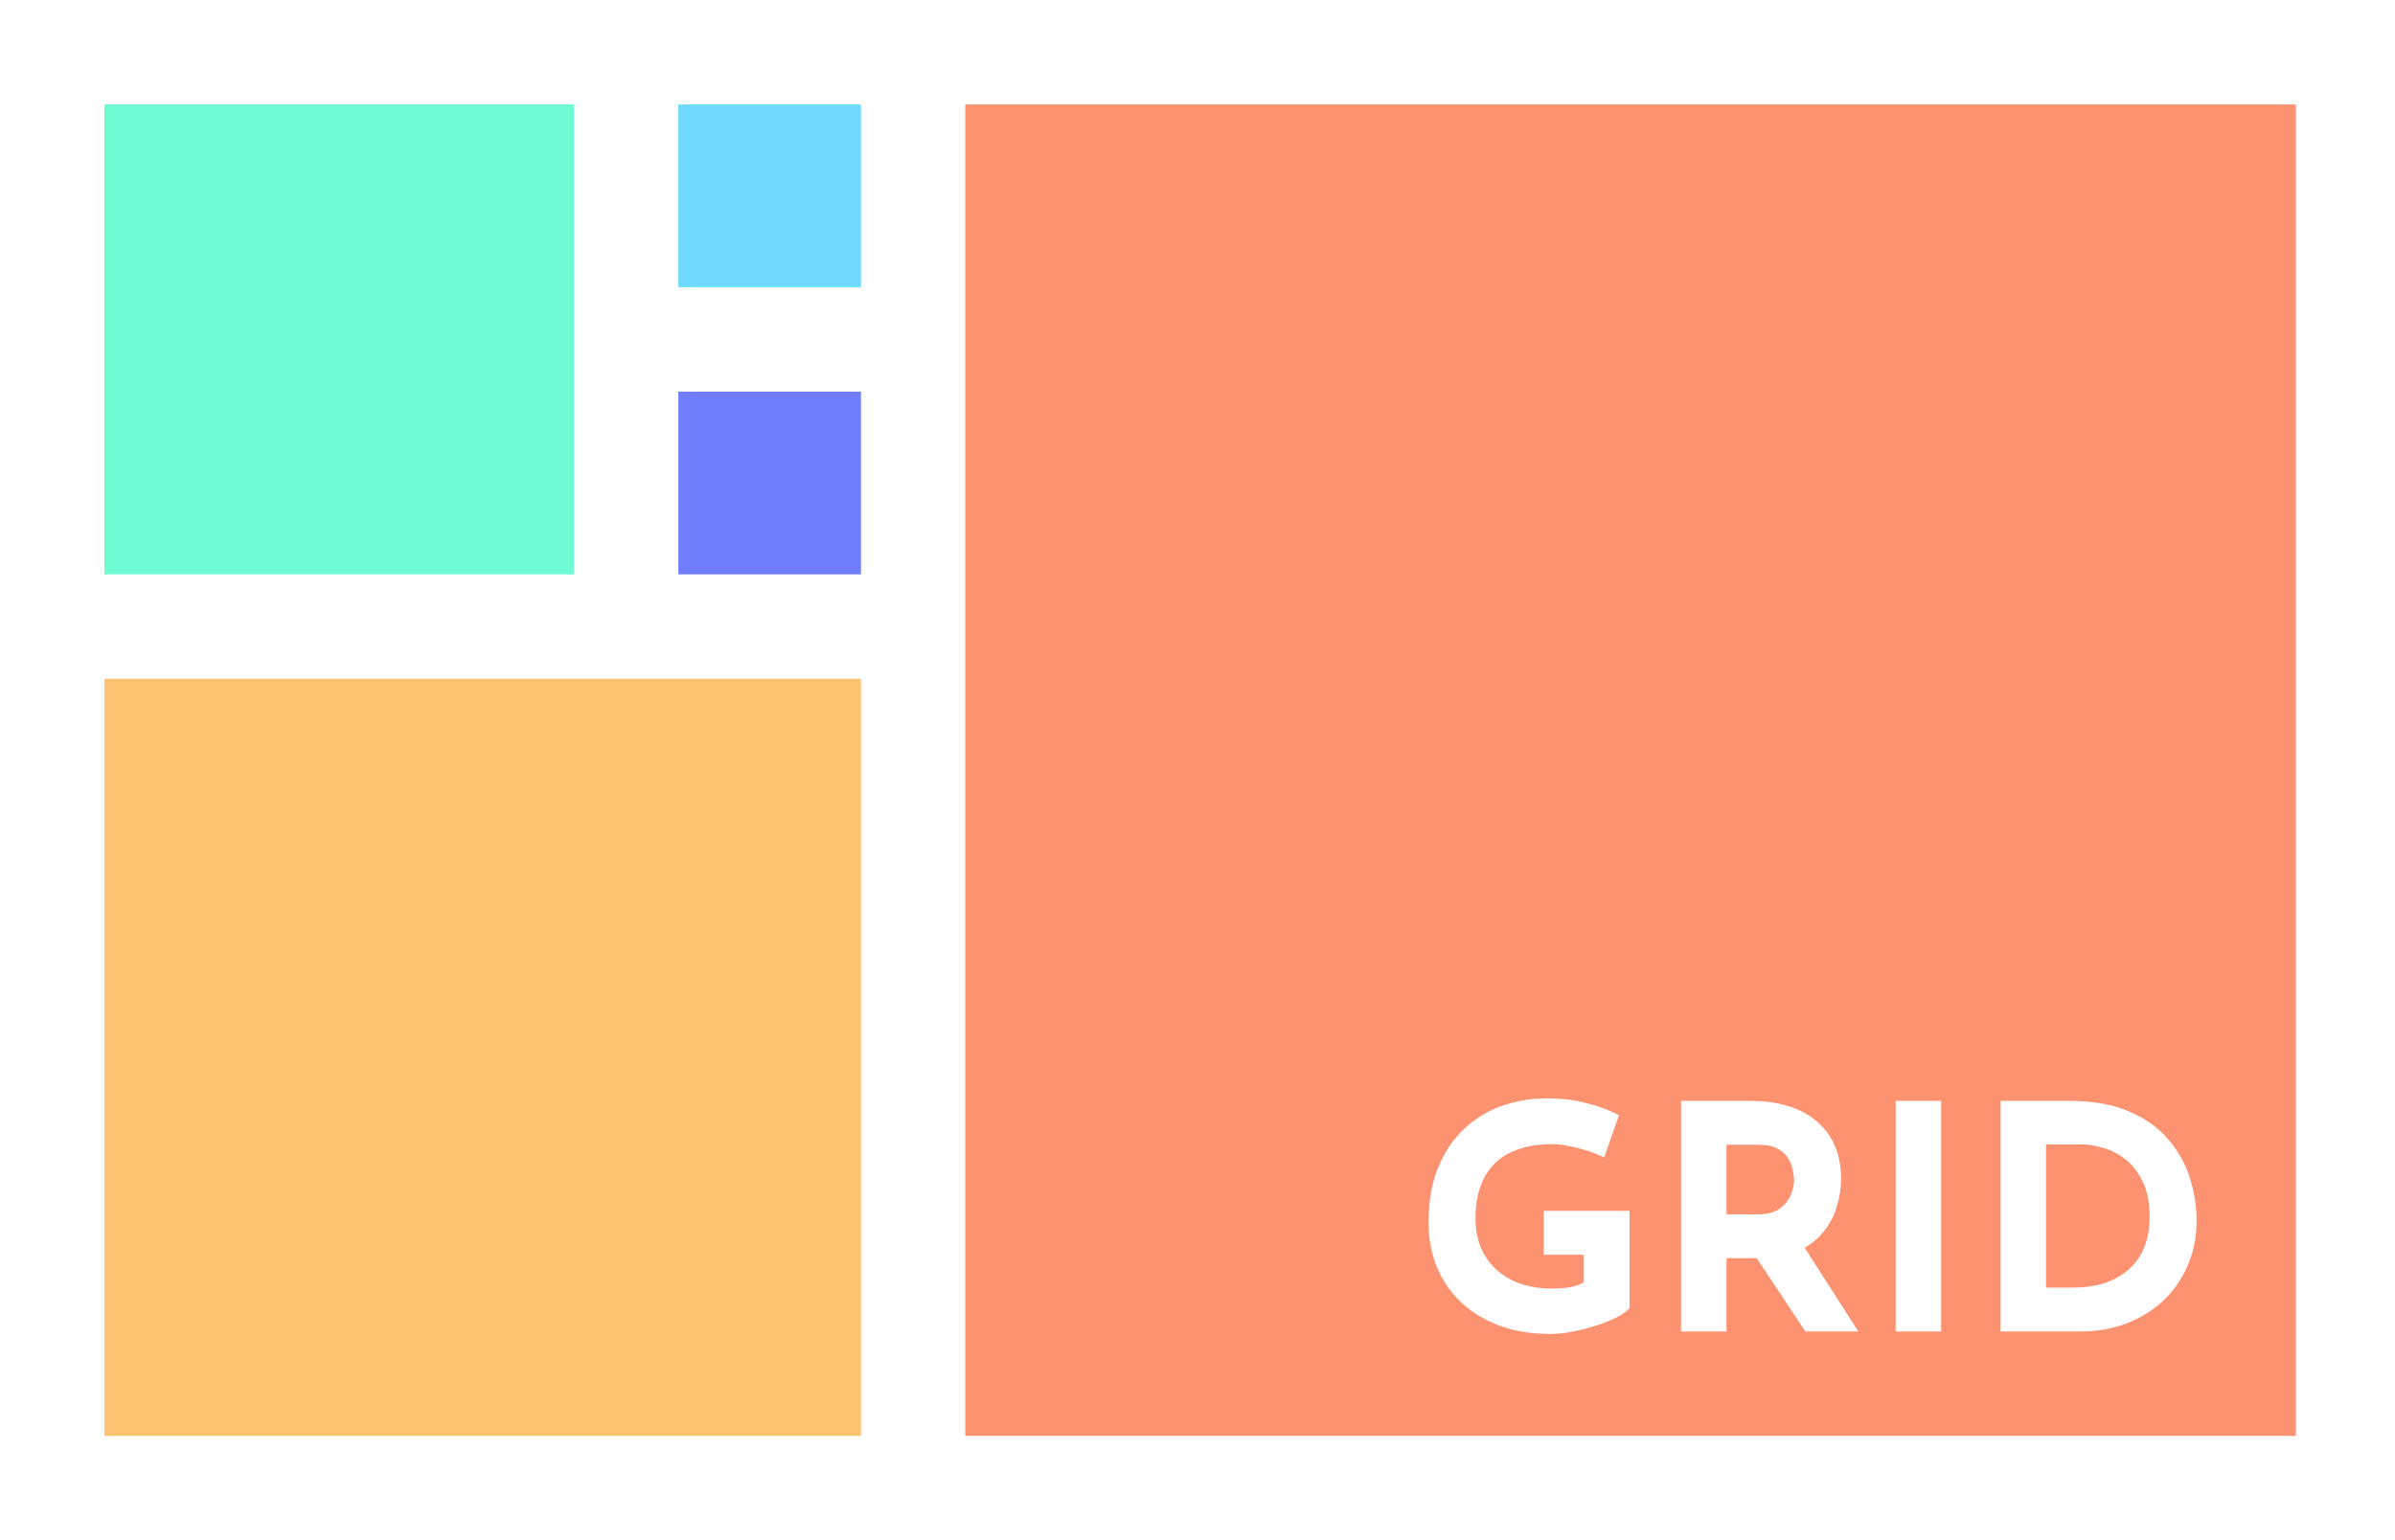 <svg width="600" height="386" viewBox="0 0 600 386" fill="none" xmlns="http://www.w3.org/2000/svg">
<path fill-rule="evenodd" clip-rule="evenodd" d="M575.163 359.831H241.83L241.83 26.17L575.163 26.17L575.163 359.831ZM405.016 330.128C406.48 329.343 407.552 328.584 408.232 327.851V303.435L386.742 303.435V314.426H396.702V321.414C395.761 321.937 394.611 322.33 393.251 322.591C391.892 322.801 390.402 322.905 388.781 322.905C385.957 322.905 383.369 322.513 381.016 321.728C378.716 320.943 376.702 319.791 374.977 318.273C373.304 316.756 371.997 314.924 371.055 312.778C370.114 310.58 369.644 308.12 369.644 305.398C369.644 302.31 370.062 299.615 370.898 297.312C371.735 294.956 372.964 292.994 374.585 291.423C376.258 289.853 378.297 288.676 380.702 287.891C383.108 287.105 385.879 286.713 389.016 286.713C390.271 286.713 391.709 286.896 393.33 287.263C394.951 287.577 396.546 287.995 398.114 288.519C399.683 289.042 400.938 289.565 401.879 290.089L405.565 279.49C403.421 278.286 400.807 277.292 397.722 276.507C394.637 275.669 391.238 275.251 387.526 275.251C383.604 275.251 379.84 275.879 376.232 277.135C372.676 278.391 369.513 280.328 366.742 282.945C364.023 285.509 361.853 288.754 360.232 292.68C358.663 296.553 357.879 301.132 357.879 306.419C357.879 310.449 358.585 314.165 359.997 317.567C361.408 320.969 363.448 323.926 366.114 326.438C368.781 328.898 371.997 330.835 375.761 332.248C379.526 333.609 383.761 334.289 388.467 334.289C390.245 334.289 392.127 334.08 394.114 333.661C396.101 333.295 398.036 332.797 399.918 332.169C401.853 331.541 403.552 330.861 405.016 330.128ZM448.288 277.292C445.465 276.35 442.249 275.879 438.641 275.879H421.151V333.661H432.523V315.29H440.097L452.288 333.661H465.543L452.112 312.682C453.947 311.624 455.469 310.347 456.68 308.852C458.301 306.916 459.452 304.77 460.131 302.415C460.863 300.059 461.229 297.704 461.229 295.349C461.229 292.366 460.733 289.696 459.739 287.341C458.746 284.933 457.282 282.892 455.347 281.217C453.465 279.49 451.112 278.182 448.288 277.292ZM486.292 275.879H474.919V333.661H486.292V275.879ZM501.191 275.879V333.661H521.269C525.191 333.661 528.903 333.033 532.406 331.777C535.91 330.468 538.995 328.61 541.661 326.203C544.328 323.743 546.42 320.812 547.936 317.41C549.505 313.955 550.289 310.082 550.289 305.791C550.289 302.179 549.714 298.594 548.563 295.035C547.413 291.476 545.583 288.257 543.073 285.378C540.616 282.5 537.348 280.197 533.269 278.47C529.191 276.742 524.25 275.879 518.446 275.879H501.191Z" fill="#FC9270"/>
<path d="M440.602 304.299C442.327 304.299 443.765 304.011 444.916 303.435C446.066 302.86 446.955 302.127 447.582 301.237C448.262 300.347 448.733 299.431 448.994 298.489C449.308 297.495 449.465 296.579 449.465 295.741C449.465 295.113 449.36 294.328 449.151 293.386C448.994 292.392 448.628 291.397 448.053 290.403C447.478 289.408 446.589 288.571 445.386 287.891C444.236 287.21 442.667 286.87 440.68 286.87H432.523V304.299H440.602Z" fill="#FC9270"/>
<path d="M512.563 322.67H519.308C522.184 322.67 524.799 322.303 527.152 321.571C529.505 320.786 531.518 319.66 533.191 318.195C534.916 316.729 536.223 314.898 537.112 312.699C538.054 310.449 538.524 307.884 538.524 305.005C538.524 301.237 537.897 298.175 536.642 295.82C535.439 293.412 533.923 291.554 532.093 290.246C530.315 288.937 528.485 288.048 526.603 287.577C524.72 287.053 523.125 286.791 521.818 286.791H512.563V322.67Z" fill="#FC9270"/>
<path d="M143.791 143.932L26.143 143.932L26.143 26.17L143.791 26.17L143.791 143.932Z" fill="#70FCD2"/>
<path d="M215.686 143.932H169.934V98.136H215.686V143.932Z" fill="#707EFC"/>
<path d="M215.686 71.966L169.934 71.966L169.934 26.17L215.686 26.17L215.686 71.966Z" fill="#70DAFC"/>
<path d="M215.686 359.831L26.143 359.831L26.143 170.102L215.686 170.102V359.831Z" fill="#FCC470"/>
</svg>
